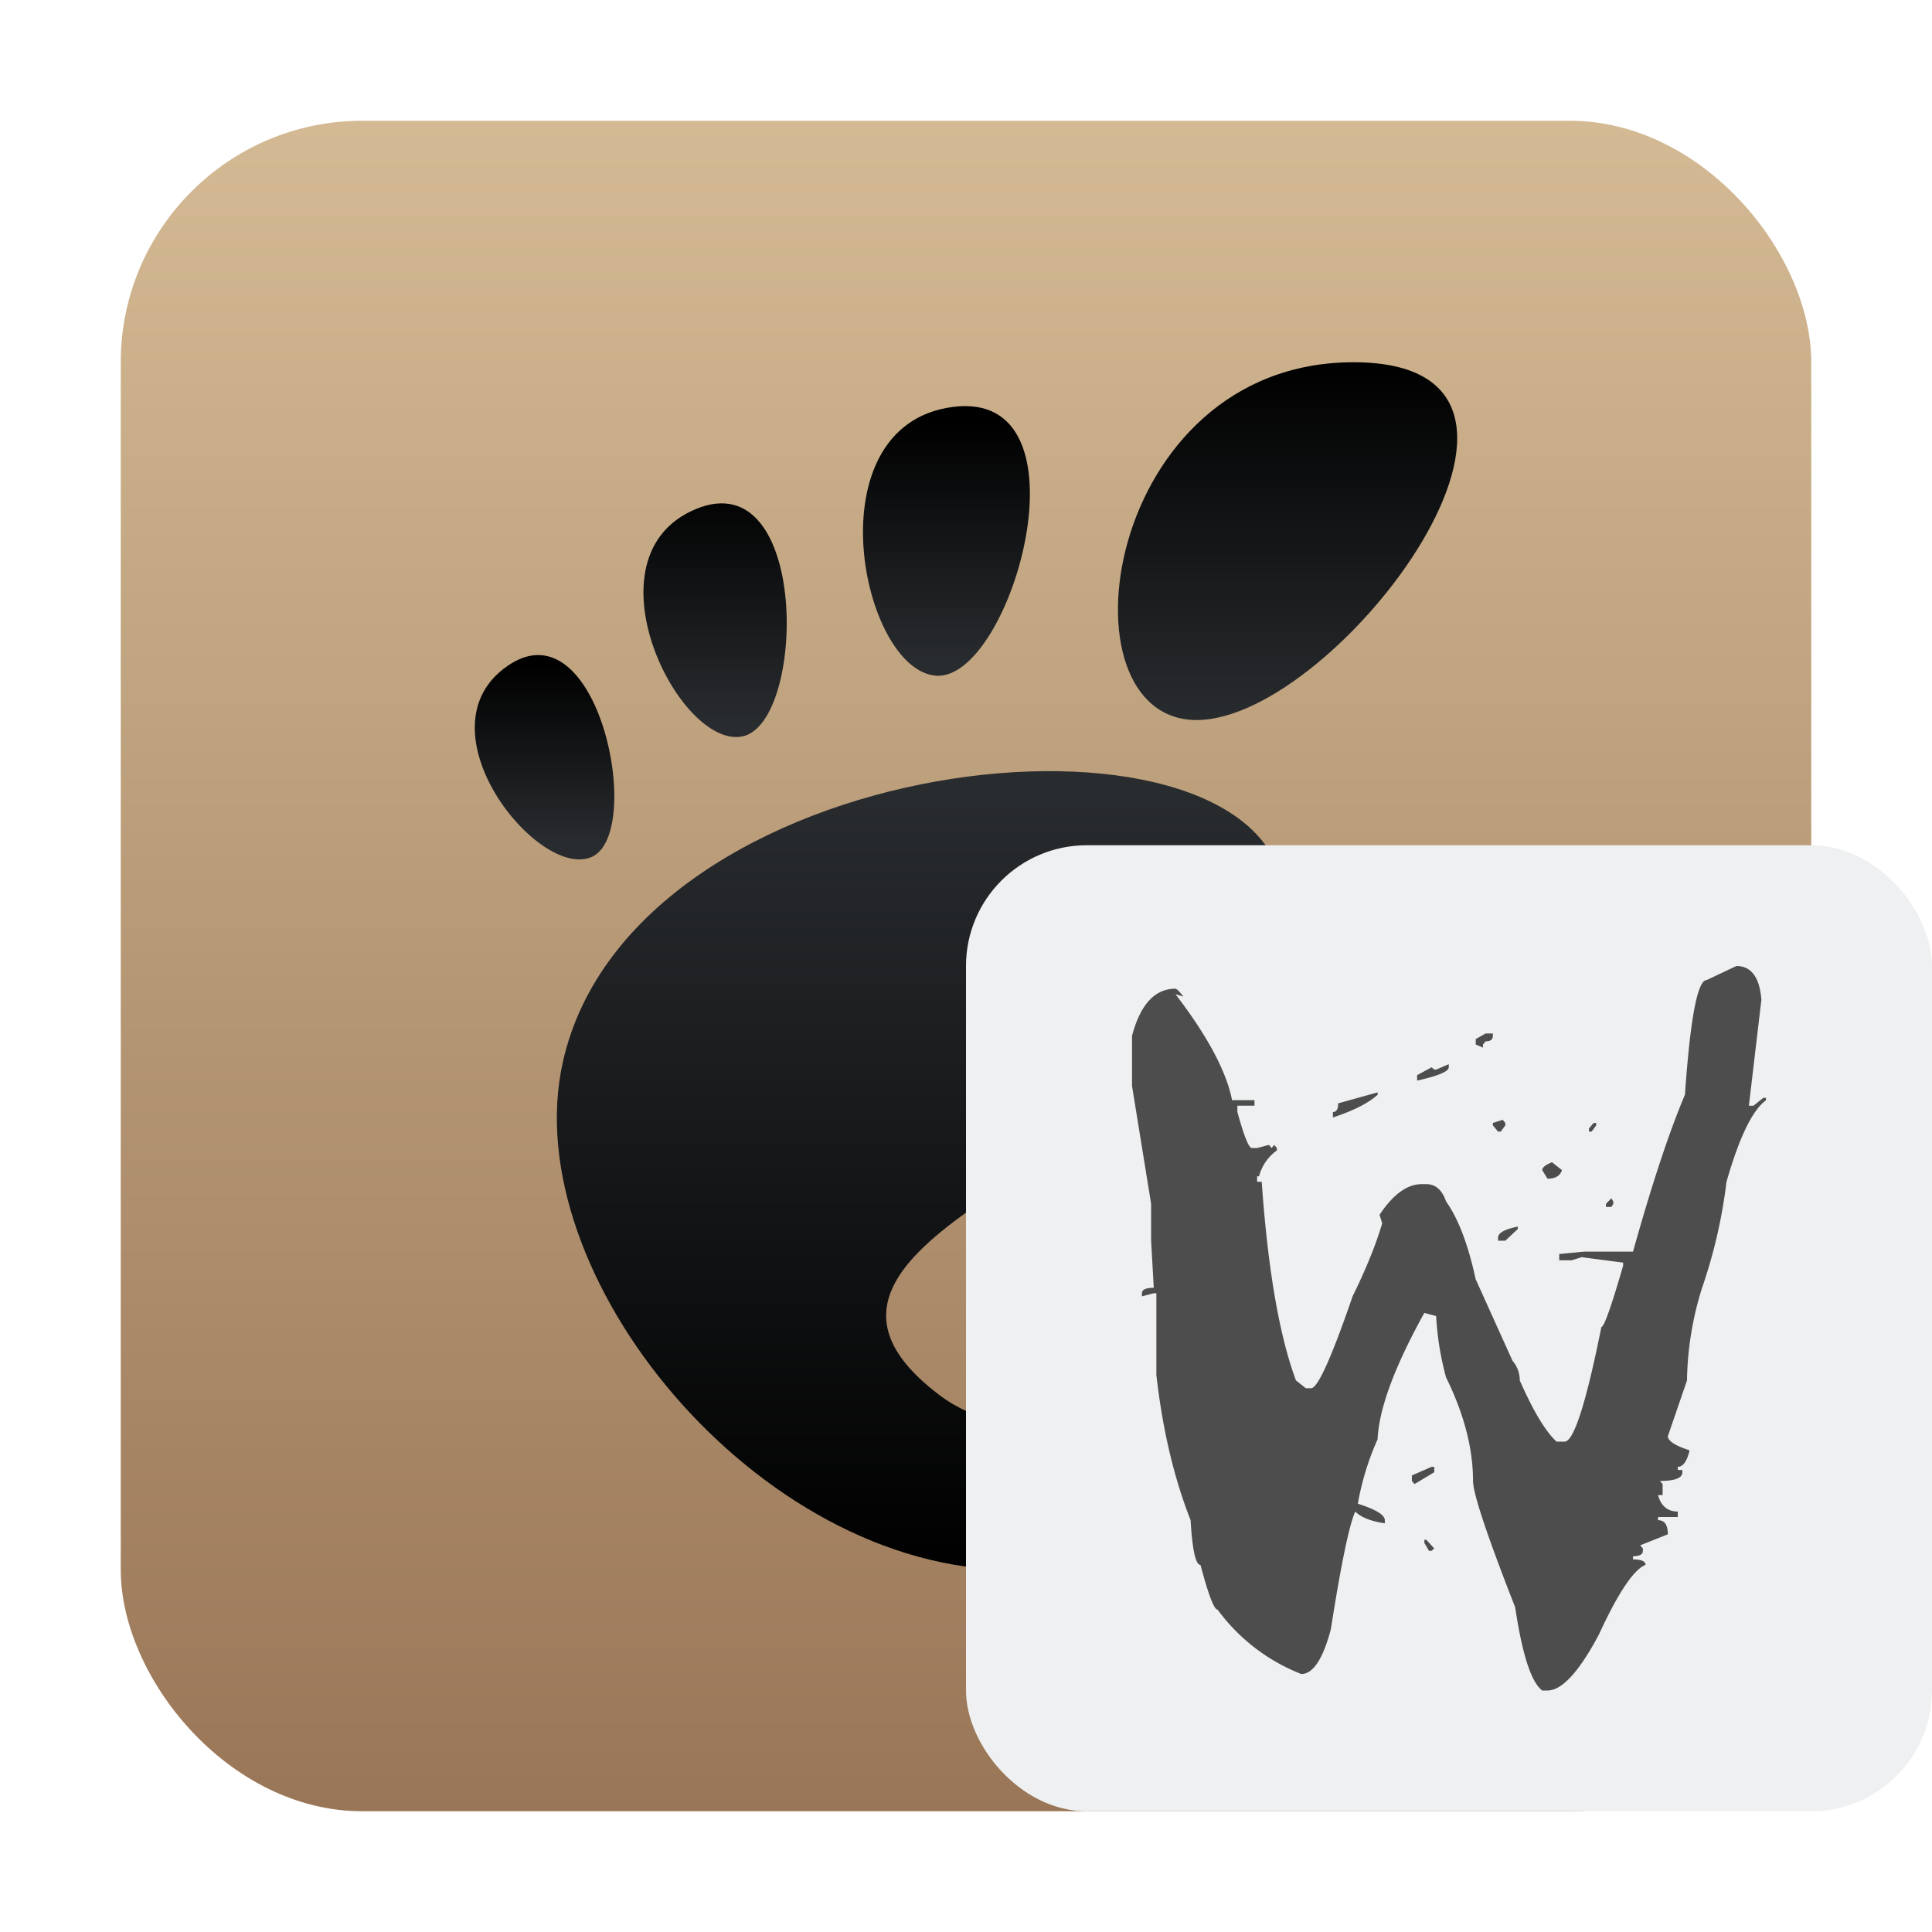 <svg height="32" width="32" xmlns="http://www.w3.org/2000/svg" xmlns:xlink="http://www.w3.org/1999/xlink"><linearGradient id="a" gradientUnits="userSpaceOnUse" x1="25" x2="25" y1="6" y2="26"><stop offset="0"/><stop offset="1" stop-color="#292c2f"/></linearGradient><linearGradient id="g" gradientUnits="userSpaceOnUse" x1="23" x2="23" xlink:href="#a" y1="26" y2="13"/><linearGradient id="e" gradientUnits="userSpaceOnUse" x1="7" x2="7" xlink:href="#a" y1="11" y2="14"/><linearGradient id="d" gradientUnits="userSpaceOnUse" x1="18" x2="18" xlink:href="#a" y1="7" y2="11"/><linearGradient id="c" gradientUnits="userSpaceOnUse" x1="25" x2="25" xlink:href="#a" y1="6" y2="12"/><linearGradient id="f" gradientUnits="userSpaceOnUse" x1="14" x2="14" xlink:href="#a" y1="8" y2="12"/><linearGradient id="b" gradientUnits="userSpaceOnUse" x1="2" x2="2" y1="30" y2="2"><stop offset="0" stop-color="#997657"/><stop offset="1" stop-color="#d4ba94"/></linearGradient><rect fill="url(#b)" height="28" rx="4" width="28" x="2" y="2"/><path d="M22.42 6c-4.16 0-4.941 5.926-2.6 5.926 2.34 0 6.761-5.926 2.6-5.926z" fill="url(#c)"/><path d="M15.511 11.192c1.247.076 2.614-4.756.272-4.452-2.342.304-1.518 4.376-.272 4.452z" fill="url(#d)"/><path d="M9.8 14.194c.886-.39.114-4.206-1.393-3.165-1.507 1.04.507 3.555 1.393 3.165z" fill="url(#e)"/><path d="M12.297 12.197c1.056-.215 1.113-4.543-.768-3.767-1.882.777-.286 3.982.768 3.767z" fill="url(#f)"/><path d="M17.807 21.882c.187 1.43-1.049 2.136-2.26 1.215-3.853-2.934 6.381-4.398 5.707-8.407-.56-3.327-10.77-2.303-11.932 2.903-.786 3.522 3.24 8.407 7.44 8.407 2.067 0 4.45-1.866 4.897-4.23.34-1.803-4.008-1.08-3.852.112z" fill="url(#g)"/><rect fill="#eff0f1" height="16" rx="2" width="16" x="16" y="14"/><path d="M28.76 16c.246 0 .385.186.414.559l-.207 1.755h.076l.163-.13h.044v.04c-.225.164-.443.615-.654 1.351a8.489 8.489 0 0 1-.404 1.755 5.346 5.346 0 0 0-.25 1.535l-.317.923c0 .078.12.156.36.234-.043.182-.109.273-.196.273v.052h.076v.039c0 .095-.123.143-.37.143l.043.052v.182h-.076c.05.182.16.273.327.273v.09h-.327v.053c.109 0 .163.078.163.234l-.458.182.044.052v.039c0 .06-.054.09-.163.09v.053c.138 0 .207.03.207.09-.197.079-.455.465-.774 1.158-.328.615-.611.923-.85.923h-.088c-.182-.139-.33-.598-.447-1.378-.465-1.188-.698-1.885-.698-2.093 0-.538-.149-1.11-.447-1.716a4.834 4.834 0 0 1-.164-1.015l-.196-.052c-.494.893-.752 1.591-.774 2.094a4.54 4.54 0 0 0-.327 1.066c.298.095.447.186.447.273v.052c-.233-.035-.396-.1-.49-.195-.103.234-.237.884-.404 1.95-.131.494-.295.741-.49.741a3.14 3.14 0 0 1-1.386-1.066c-.058 0-.152-.247-.283-.741-.08 0-.135-.247-.164-.741-.276-.702-.465-1.504-.567-2.405V21.42h-.043l-.196.052v-.052c0-.06.065-.09.196-.09l-.044-.78v-.612l-.316-1.95v-.832c.138-.52.378-.78.72-.78 0 0 .03-.002.13.13l-.13-.039c.53.693.843 1.278.937 1.755h.371v.091h-.283v.104c.109.399.189.598.24.598h.087l.196-.052.044.052.043-.052.044.052v.04a.762.762 0 0 0-.295.428h-.032v.091h.076c.102 1.448.29 2.544.567 3.29l.164.13h.087c.109 0 .338-.507.687-1.522.225-.459.389-.862.49-1.209l-.043-.143c.225-.338.458-.507.698-.507h.076c.152 0 .262.096.327.286.203.286.367.715.49 1.287l.611 1.353a.49.49 0 0 1 .12.325c.225.511.429.849.61 1.014h.132c.152 0 .356-.633.61-1.899.044 0 .164-.338.36-1.014v-.052l-.687-.09-.163.051h-.208v-.104l.415-.039h.807c.312-1.118.6-1.984.86-2.6.088-1.265.208-1.898.36-1.898L28.76 16m-4.154 1.118h.12v.04c0 .06-.04.09-.12.09l-.043.052v.052l-.12-.052v-.09l.163-.092m-.61.507v.052c0 .07-.175.143-.524.221v-.09l.24-.13.044.038h.032l.208-.09m-1.178.467v.04c-.153.138-.4.264-.741.376v-.09c.058 0 .087-.048.087-.144l.654-.182m2.072.455l.043.052v.04l-.076.103h-.044l-.087-.104V18.6l.164-.052m1.504.052h.044v.04l-.076.103h-.044v-.052l.076-.09m-.687.65l.164.13c-.03.095-.11.142-.24.142l-.087-.143c0-.043.054-.086.163-.13m.982.598l.032.052v.04l-.032.051H26.6v-.052zm-1.549.468v.04l-.207.194h-.12v-.052c0-.078.11-.138.327-.182m-1.428 3.979h.044v.09l-.327.196-.044-.052v-.091l.327-.143m-.12 1.209h.033l.13.143-.043.039h-.044l-.076-.13v-.052" fill="#4d4d4d"/></svg>